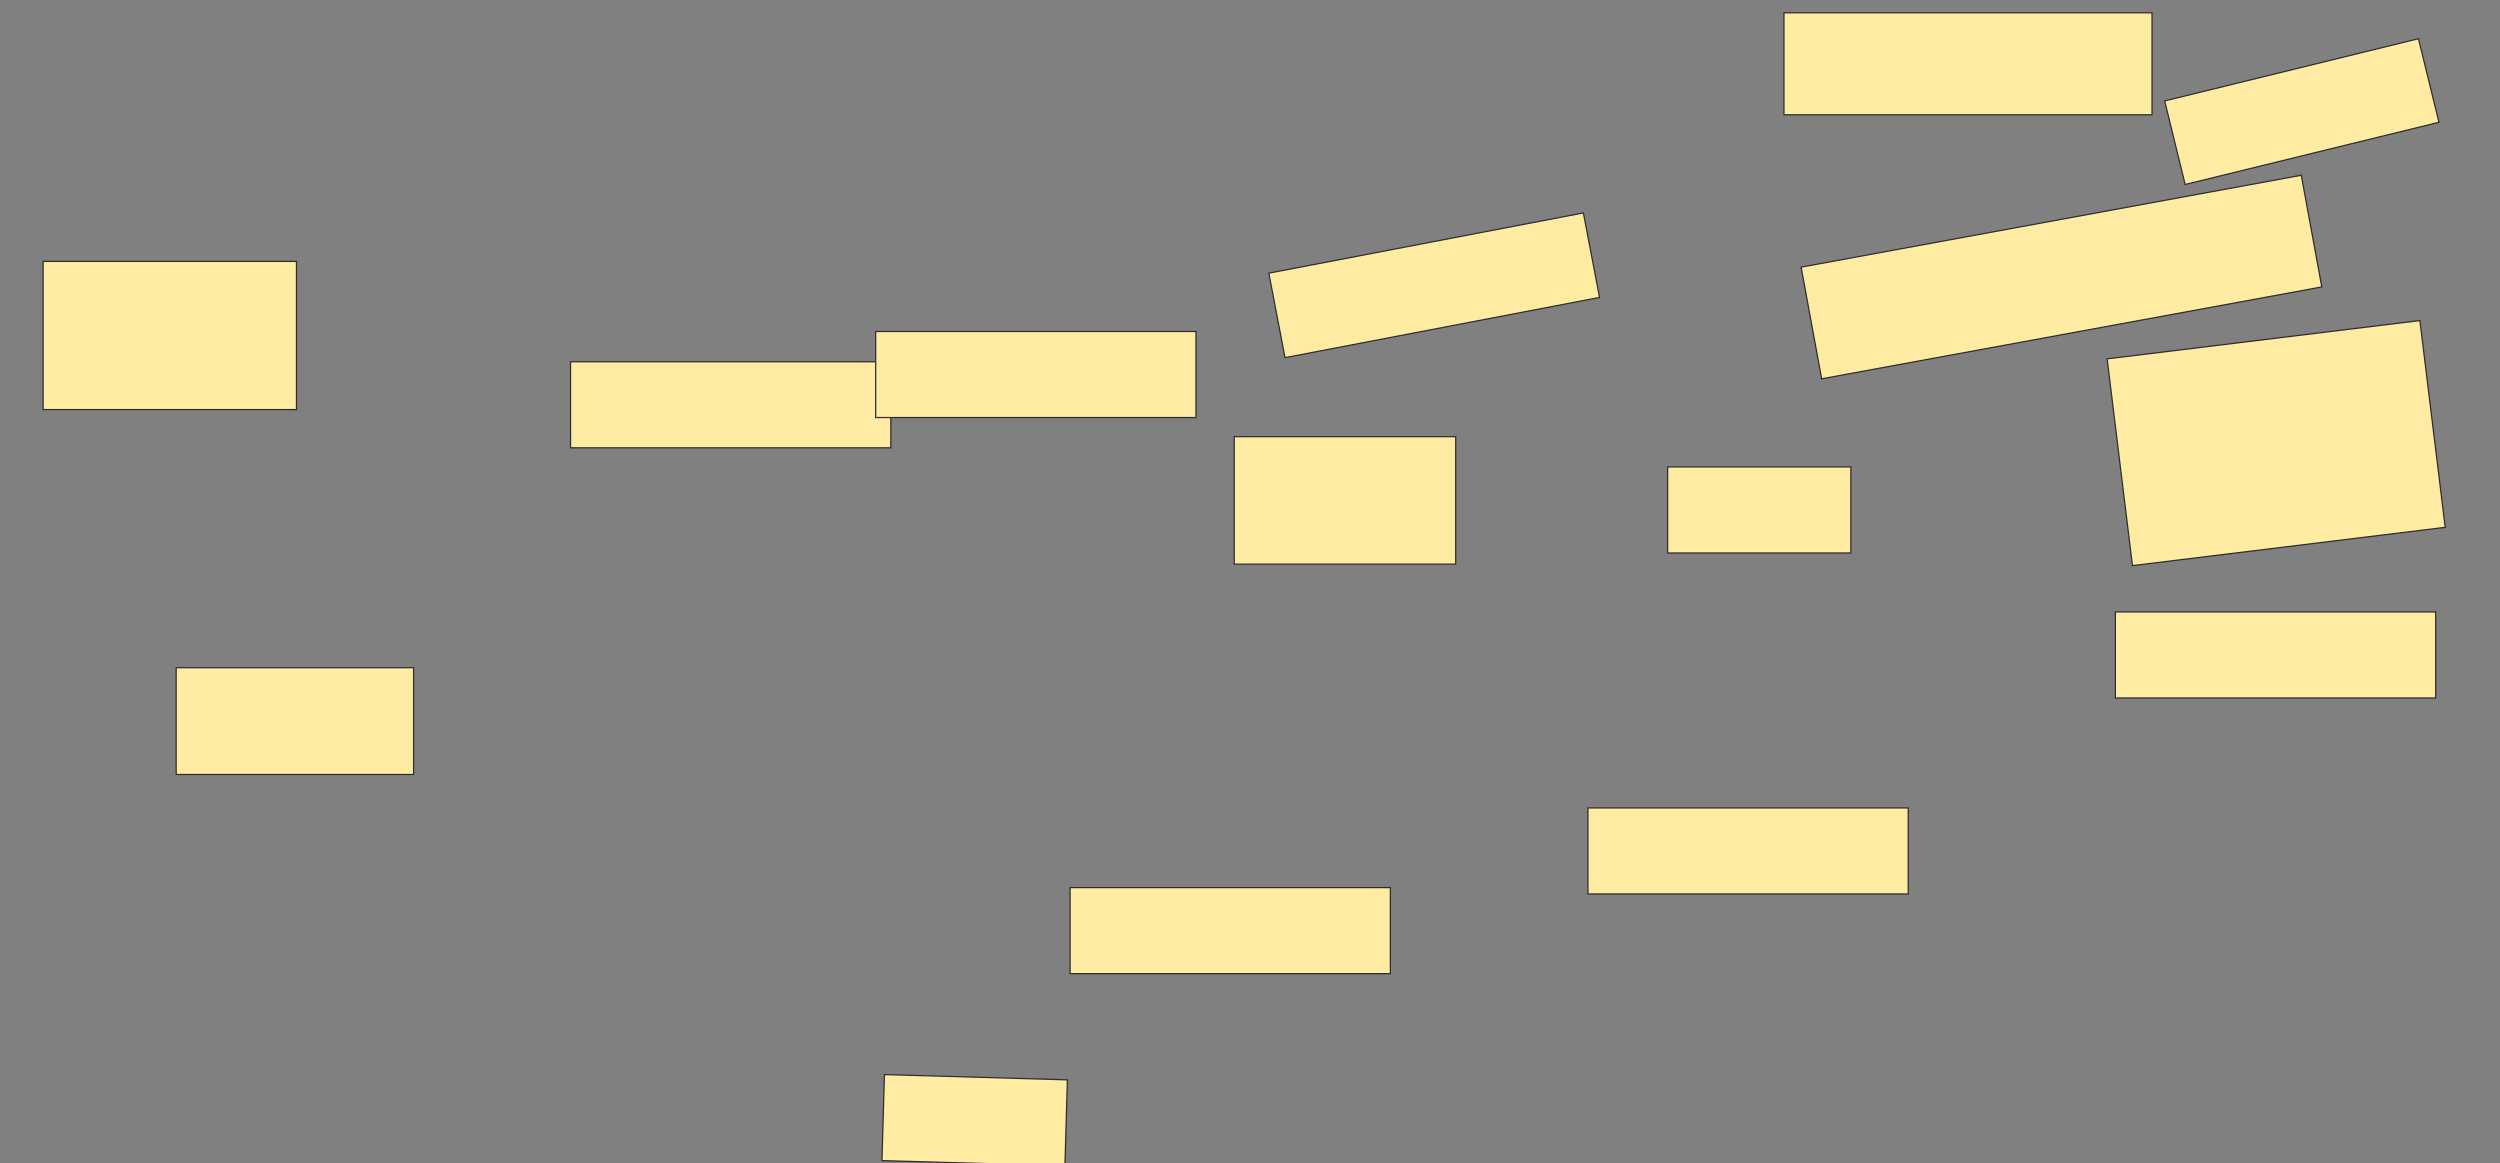 <svg xmlns="http://www.w3.org/2000/svg" width="1986" height="924">
 <rect width="100%" height="100%" fill="#808080" stroke="none"/>
 <!-- Created with Image Occlusion Enhanced -->
 <g>
  <title>Labels</title>
 </g>
 <g>
  <title>Masks</title>
  <rect fill="#FFEBA2" x="1324.76" y="370.937" width="145.57" height="68.354" id="faadd6b7642e4f329434afecbbf76b0a-ao-12" stroke="#2D2D2D"/>
  <rect fill="#FFEBA2" x="701.572" y="855.728" width="145.414" height="68.354" transform="rotate(1.647 774.279,889.905) " id="faadd6b7642e4f329434afecbbf76b0a-ao-15" stroke="#2D2D2D"/>
  <g id="faadd6b7642e4f329434afecbbf76b0a-ao-1">
   <rect fill="#FFEBA2" stroke="#2D2D2D" x="1680.456" y="486.127" width="254.43" height="68.354"/>
   <rect fill="#FFEBA2" x="1724.76" y="54.481" width="207.595" height="68.354" stroke="#2D2D2D" transform="rotate(-13.772 1828.557,88.658) "/>
   <rect fill="#FFEBA2" x="1683.035" y="269.246" width="250.314" height="165.485" transform="rotate(-6.981 1808.192,351.989) " stroke="#2D2D2D"/>
   <rect fill="#FFEBA2" x="1435.63" y="174.97" width="403.982" height="90.205" transform="rotate(-10.408 1637.621,220.073) " stroke="#2D2D2D"/>
   <rect fill="#FFEBA2" x="1417.165" y="10.177" width="292.405" height="81.013" stroke="#2D2D2D"/>
  </g>
  <g id="faadd6b7642e4f329434afecbbf76b0a-ao-2">
   <rect fill="#FFEBA2" stroke="#2D2D2D" x="34.253" y="207.646" width="201.266" height="117.722"/>
   <rect fill="#FFEBA2" stroke="#2D2D2D" x="453.241" y="287.392" width="254.43" height="68.354"/>
   <rect fill="#FFEBA2" stroke="#2D2D2D" x="1012.101" y="192.456" width="254.43" height="68.354" transform="rotate(-10.84 1139.316,226.633) "/>
   <rect fill="#FFEBA2" stroke="#2D2D2D" x="695.646" y="263.342" width="254.43" height="68.354"/>
   <rect fill="#FFEBA2" x="980.456" y="346.886" width="175.949" height="101.266" stroke="#2D2D2D"/>
  </g>
  <g id="faadd6b7642e4f329434afecbbf76b0a-ao-3">
   <rect fill="#FFEBA2" stroke="#2D2D2D" x="850.076" y="705.114" width="254.43" height="68.354"/>
   <rect fill="#FFEBA2" stroke="#2D2D2D" x="1261.468" y="641.823" width="254.43" height="68.354"/>
   <rect fill="#FFEBA2" x="139.949" y="530.43" width="188.608" height="84.81" stroke="#2D2D2D"/>
  </g>
 </g>
</svg>